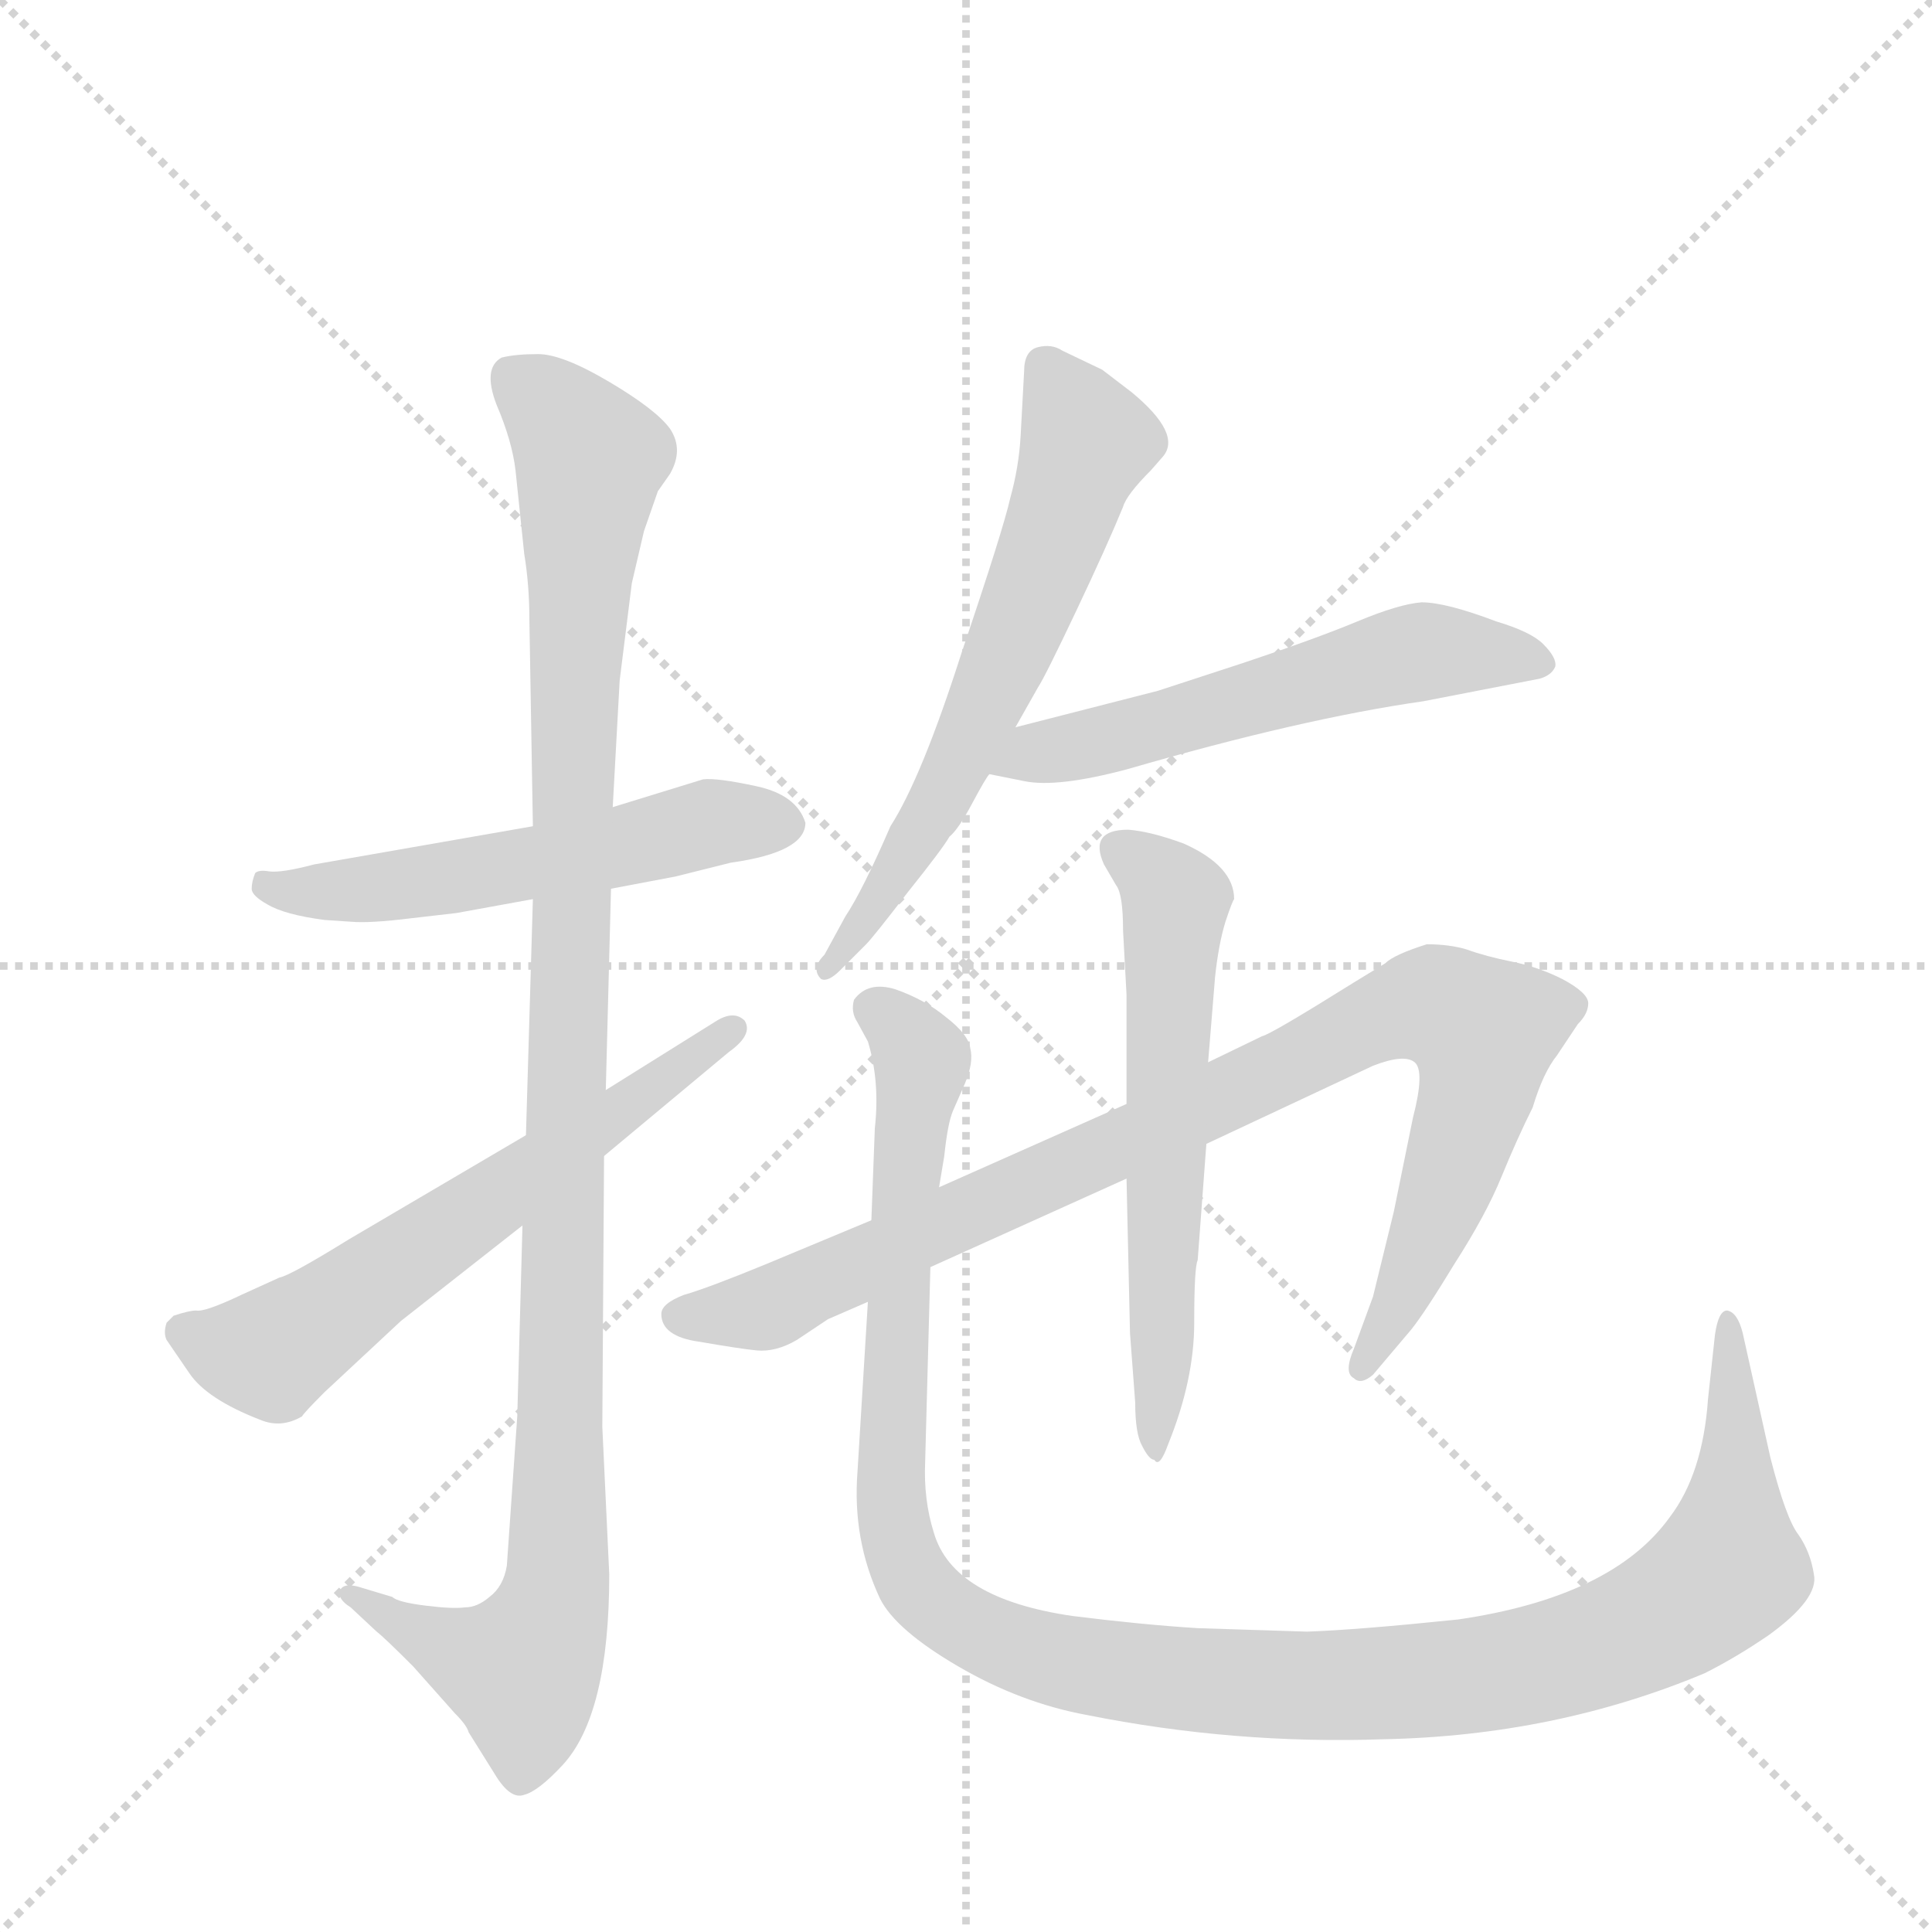 <svg version="1.1" viewBox="0 0 1024 1024" xmlns="http://www.w3.org/2000/svg">
  <g stroke="lightgray" stroke-dasharray="1,1" stroke-width="1" transform="scale(4, 4)">
    <line x1="0" y1="0" x2="256" y2="256"></line>
    <line x1="256" y1="0" x2="0" y2="256"></line>
    <line x1="128" y1="0" x2="128" y2="256"></line>
    <line x1="0" y1="128" x2="256" y2="128"></line>
  </g>
  <g transform="scale(0.92, -0.92) translate(60, -900)">
    <style type="text/css">
      
        @keyframes keyframes0 {
          from {
            stroke: blue;
            stroke-dashoffset: 560;
            stroke-width: 128;
          }
          65% {
            animation-timing-function: step-end;
            stroke: blue;
            stroke-dashoffset: 0;
            stroke-width: 128;
          }
          to {
            stroke: black;
            stroke-width: 1024;
          }
        }
        #make-me-a-hanzi-animation-0 {
          animation: keyframes0 0.706s both;
          animation-delay: 0s;
          animation-timing-function: linear;
        }
      
        @keyframes keyframes1 {
          from {
            stroke: blue;
            stroke-dashoffset: 1131;
            stroke-width: 128;
          }
          79% {
            animation-timing-function: step-end;
            stroke: blue;
            stroke-dashoffset: 0;
            stroke-width: 128;
          }
          to {
            stroke: black;
            stroke-width: 1024;
          }
        }
        #make-me-a-hanzi-animation-1 {
          animation: keyframes1 1.17s both;
          animation-delay: 0.706s;
          animation-timing-function: linear;
        }
      
        @keyframes keyframes2 {
          from {
            stroke: blue;
            stroke-dashoffset: 635;
            stroke-width: 128;
          }
          67% {
            animation-timing-function: step-end;
            stroke: blue;
            stroke-dashoffset: 0;
            stroke-width: 128;
          }
          to {
            stroke: black;
            stroke-width: 1024;
          }
        }
        #make-me-a-hanzi-animation-2 {
          animation: keyframes2 0.767s both;
          animation-delay: 1.876s;
          animation-timing-function: linear;
        }
      
        @keyframes keyframes3 {
          from {
            stroke: blue;
            stroke-dashoffset: 644;
            stroke-width: 128;
          }
          68% {
            animation-timing-function: step-end;
            stroke: blue;
            stroke-dashoffset: 0;
            stroke-width: 128;
          }
          to {
            stroke: black;
            stroke-width: 1024;
          }
        }
        #make-me-a-hanzi-animation-3 {
          animation: keyframes3 0.774s both;
          animation-delay: 2.643s;
          animation-timing-function: linear;
        }
      
        @keyframes keyframes4 {
          from {
            stroke: blue;
            stroke-dashoffset: 575;
            stroke-width: 128;
          }
          65% {
            animation-timing-function: step-end;
            stroke: blue;
            stroke-dashoffset: 0;
            stroke-width: 128;
          }
          to {
            stroke: black;
            stroke-width: 1024;
          }
        }
        #make-me-a-hanzi-animation-4 {
          animation: keyframes4 0.718s both;
          animation-delay: 3.417s;
          animation-timing-function: linear;
        }
      
        @keyframes keyframes5 {
          from {
            stroke: blue;
            stroke-dashoffset: 968;
            stroke-width: 128;
          }
          76% {
            animation-timing-function: step-end;
            stroke: blue;
            stroke-dashoffset: 0;
            stroke-width: 128;
          }
          to {
            stroke: black;
            stroke-width: 1024;
          }
        }
        #make-me-a-hanzi-animation-5 {
          animation: keyframes5 1.038s both;
          animation-delay: 4.135s;
          animation-timing-function: linear;
        }
      
        @keyframes keyframes6 {
          from {
            stroke: blue;
            stroke-dashoffset: 613;
            stroke-width: 128;
          }
          67% {
            animation-timing-function: step-end;
            stroke: blue;
            stroke-dashoffset: 0;
            stroke-width: 128;
          }
          to {
            stroke: black;
            stroke-width: 1024;
          }
        }
        #make-me-a-hanzi-animation-6 {
          animation: keyframes6 0.749s both;
          animation-delay: 5.173s;
          animation-timing-function: linear;
        }
      
        @keyframes keyframes7 {
          from {
            stroke: blue;
            stroke-dashoffset: 1236;
            stroke-width: 128;
          }
          80% {
            animation-timing-function: step-end;
            stroke: blue;
            stroke-dashoffset: 0;
            stroke-width: 128;
          }
          to {
            stroke: black;
            stroke-width: 1024;
          }
        }
        #make-me-a-hanzi-animation-7 {
          animation: keyframes7 1.256s both;
          animation-delay: 5.922s;
          animation-timing-function: linear;
        }
      
    </style>
    
      <path d="M 247 424 L 121 402 Q 102 397 95 398 Q 89 399 87 397 Q 85 392 85 388 Q 85 384 94 379 Q 104 373 127 370 L 142 369 Q 153 368 177 371 L 203 374 L 247 382 L 292 388 L 329 395 L 361 403 Q 404 409 404 426 Q 399 442 376 447 Q 353 452 345 451 L 293 435 L 247 424 Z" fill="lightgray"></path>
    
      <path d="M 237 629 L 242 581 Q 245 563 245 542 L 247 424 L 247 382 L 243 246 L 241 194 L 238 84 L 232 -2 Q 230 -14 222 -20 Q 215 -26 208 -26 Q 201 -27 185 -25 Q 169 -23 166 -20 L 146 -14 Q 138 -12 136 -16 Q 134 -21 142 -26 L 157 -40 Q 161 -43 178 -60 L 202 -87 Q 209 -94 210 -98 L 225 -122 Q 234 -137 242 -134 Q 250 -132 264 -117 Q 291 -88 291 -7 L 287 78 L 288 234 L 289 272 L 292 388 L 293 435 L 297 508 L 304 564 L 311 594 L 319 617 L 326 627 Q 334 641 326 653 Q 318 664 291 680 Q 264 696 250 696 Q 237 696 229 694 Q 218 688 226 667 Q 235 646 237 629 Z" fill="lightgray"></path>
    
      <path d="M 243 246 L 141 186 Q 107 165 101 164 L 79 154 Q 58 144 53 145 Q 49 145 40 142 L 36 138 Q 34 132 36 128 L 49 109 Q 59 94 90 82 Q 102 77 114 84 Q 115 86 127 98 L 171 139 L 241 194 L 288 234 L 360 294 Q 374 304 369 312 Q 363 318 353 312 L 289 272 L 243 246 Z" fill="lightgray"></path>
    
      <path d="M 525 481 L 538 504 Q 542 510 560 548 Q 578 586 587 608 Q 589 615 603 629 L 610 637 Q 621 650 592 674 L 575 687 L 552 698 Q 546 702 538 700 Q 530 698 530 686 L 528 649 Q 527 631 522 613 Q 518 595 494 524 Q 471 452 453 424 Q 437 387 427 372 L 415 350 Q 407 342 413 336 Q 417 334 424 341 L 439 356 Q 443 360 463 386 Q 483 411 487 418 Q 492 422 500 437 Q 508 452 510 454 L 525 481 Z" fill="lightgray"></path>
    
      <path d="M 607 502 L 525 481 C 496 474 481 460 510 454 L 530 450 Q 549 446 590 457 Q 690 486 760 496 L 827 509 Q 834 511 836 516 Q 837 521 829 529 Q 822 536 802 542 Q 773 553 759 553 Q 746 552 722 542 Q 698 532 656 518 L 607 502 Z" fill="lightgray"></path>
    
      <path d="M 476 170 L 589 221 L 635 241 L 731 286 Q 749 293 755 288 Q 761 283 754 256 L 743 202 L 731 153 L 720 123 Q 714 109 720 106 Q 724 102 731 108 L 753 134 Q 761 144 778 172 Q 796 200 805 222 Q 814 244 823 262 Q 829 282 837 292 L 849 310 Q 855 316 855 322 Q 855 328 840 336 Q 826 343 811 346 Q 796 349 785 353 Q 775 356 762 356 Q 743 350 738 345 L 720 334 Q 672 304 667 303 L 636 288 L 589 264 L 481 216 L 442 197 L 382 172 Q 348 158 334 154 Q 321 149 321 143 Q 321 130 343 127 Q 366 123 376 122 Q 387 121 399 128 L 417 140 L 440 150 L 476 170 Z" fill="lightgray"></path>
    
      <path d="M 589 221 L 591 132 L 594 92 Q 594 74 598 67 Q 602 59 605 59 Q 608 54 613 68 Q 628 105 628 138 Q 628 170 630 174 L 635 241 L 636 288 L 640 337 Q 642 356 646 369 Q 650 381 651 382 Q 651 401 622 414 Q 603 421 590 422 Q 567 422 576 402 L 583 390 Q 587 385 587 364 L 589 327 L 589 264 L 589 221 Z" fill="lightgray"></path>
    
      <path d="M 693 -40 L 630 -38 Q 598 -36 558 -31 Q 489 -21 478 17 Q 472 36 473 58 L 476 170 L 481 216 L 484 234 Q 486 253 489 260 L 496 276 Q 501 288 499 296 Q 498 304 485 314 Q 473 324 456 330 Q 440 335 432 324 Q 430 317 434 311 L 440 300 Q 447 277 444 250 L 442 197 L 440 150 L 434 52 Q 431 13 447 -21 Q 456 -39 492 -60 Q 528 -81 566 -88 Q 651 -105 737 -102 Q 836 -100 922 -64 Q 940 -55 959 -42 Q 988 -21 985 -7 Q 983 6 976 16 Q 969 25 960 60 L 944 132 Q 941 144 935 145 Q 930 145 928 131 L 924 94 Q 921 51 902 26 Q 869 -20 780 -33 Q 722 -39 693 -40 Z" fill="lightgray"></path>
    
    
      <clipPath id="make-me-a-hanzi-clip-0">
        <path d="M 247 424 L 121 402 Q 102 397 95 398 Q 89 399 87 397 Q 85 392 85 388 Q 85 384 94 379 Q 104 373 127 370 L 142 369 Q 153 368 177 371 L 203 374 L 247 382 L 292 388 L 329 395 L 361 403 Q 404 409 404 426 Q 399 442 376 447 Q 353 452 345 451 L 293 435 L 247 424 Z"></path>
      </clipPath>
      <path clip-path="url(#make-me-a-hanzi-clip-0)" d="M 92 391 L 111 386 L 156 388 L 350 426 L 392 426" fill="none" id="make-me-a-hanzi-animation-0" stroke-dasharray="432 864" stroke-linecap="round"></path>
    
      <clipPath id="make-me-a-hanzi-clip-1">
        <path d="M 237 629 L 242 581 Q 245 563 245 542 L 247 424 L 247 382 L 243 246 L 241 194 L 238 84 L 232 -2 Q 230 -14 222 -20 Q 215 -26 208 -26 Q 201 -27 185 -25 Q 169 -23 166 -20 L 146 -14 Q 138 -12 136 -16 Q 134 -21 142 -26 L 157 -40 Q 161 -43 178 -60 L 202 -87 Q 209 -94 210 -98 L 225 -122 Q 234 -137 242 -134 Q 250 -132 264 -117 Q 291 -88 291 -7 L 287 78 L 288 234 L 289 272 L 292 388 L 293 435 L 297 508 L 304 564 L 311 594 L 319 617 L 326 627 Q 334 641 326 653 Q 318 664 291 680 Q 264 696 250 696 Q 237 696 229 694 Q 218 688 226 667 Q 235 646 237 629 Z"></path>
      </clipPath>
      <path clip-path="url(#make-me-a-hanzi-clip-1)" d="M 236 683 L 280 636 L 271 506 L 260 -17 L 240 -62 L 182 -43 L 142 -19" fill="none" id="make-me-a-hanzi-animation-1" stroke-dasharray="1003 2006" stroke-linecap="round"></path>
    
      <clipPath id="make-me-a-hanzi-clip-2">
        <path d="M 243 246 L 141 186 Q 107 165 101 164 L 79 154 Q 58 144 53 145 Q 49 145 40 142 L 36 138 Q 34 132 36 128 L 49 109 Q 59 94 90 82 Q 102 77 114 84 Q 115 86 127 98 L 171 139 L 241 194 L 288 234 L 360 294 Q 374 304 369 312 Q 363 318 353 312 L 289 272 L 243 246 Z"></path>
      </clipPath>
      <path clip-path="url(#make-me-a-hanzi-clip-2)" d="M 45 133 L 96 120 L 363 308" fill="none" id="make-me-a-hanzi-animation-2" stroke-dasharray="507 1014" stroke-linecap="round"></path>
    
      <clipPath id="make-me-a-hanzi-clip-3">
        <path d="M 525 481 L 538 504 Q 542 510 560 548 Q 578 586 587 608 Q 589 615 603 629 L 610 637 Q 621 650 592 674 L 575 687 L 552 698 Q 546 702 538 700 Q 530 698 530 686 L 528 649 Q 527 631 522 613 Q 518 595 494 524 Q 471 452 453 424 Q 437 387 427 372 L 415 350 Q 407 342 413 336 Q 417 334 424 341 L 439 356 Q 443 360 463 386 Q 483 411 487 418 Q 492 422 500 437 Q 508 452 510 454 L 525 481 Z"></path>
      </clipPath>
      <path clip-path="url(#make-me-a-hanzi-clip-3)" d="M 542 688 L 566 645 L 551 602 L 488 451 L 450 385 L 417 343" fill="none" id="make-me-a-hanzi-animation-3" stroke-dasharray="516 1032" stroke-linecap="round"></path>
    
      <clipPath id="make-me-a-hanzi-clip-4">
        <path d="M 607 502 L 525 481 C 496 474 481 460 510 454 L 530 450 Q 549 446 590 457 Q 690 486 760 496 L 827 509 Q 834 511 836 516 Q 837 521 829 529 Q 822 536 802 542 Q 773 553 759 553 Q 746 552 722 542 Q 698 532 656 518 L 607 502 Z"></path>
      </clipPath>
      <path clip-path="url(#make-me-a-hanzi-clip-4)" d="M 516 459 L 759 524 L 826 519" fill="none" id="make-me-a-hanzi-animation-4" stroke-dasharray="447 894" stroke-linecap="round"></path>
    
      <clipPath id="make-me-a-hanzi-clip-5">
        <path d="M 476 170 L 589 221 L 635 241 L 731 286 Q 749 293 755 288 Q 761 283 754 256 L 743 202 L 731 153 L 720 123 Q 714 109 720 106 Q 724 102 731 108 L 753 134 Q 761 144 778 172 Q 796 200 805 222 Q 814 244 823 262 Q 829 282 837 292 L 849 310 Q 855 316 855 322 Q 855 328 840 336 Q 826 343 811 346 Q 796 349 785 353 Q 775 356 762 356 Q 743 350 738 345 L 720 334 Q 672 304 667 303 L 636 288 L 589 264 L 481 216 L 442 197 L 382 172 Q 348 158 334 154 Q 321 149 321 143 Q 321 130 343 127 Q 366 123 376 122 Q 387 121 399 128 L 417 140 L 440 150 L 476 170 Z"></path>
      </clipPath>
      <path clip-path="url(#make-me-a-hanzi-clip-5)" d="M 331 141 L 384 147 L 633 262 L 721 309 L 766 321 L 794 302 L 791 270 L 757 173 L 725 112" fill="none" id="make-me-a-hanzi-animation-5" stroke-dasharray="840 1680" stroke-linecap="round"></path>
    
      <clipPath id="make-me-a-hanzi-clip-6">
        <path d="M 589 221 L 591 132 L 594 92 Q 594 74 598 67 Q 602 59 605 59 Q 608 54 613 68 Q 628 105 628 138 Q 628 170 630 174 L 635 241 L 636 288 L 640 337 Q 642 356 646 369 Q 650 381 651 382 Q 651 401 622 414 Q 603 421 590 422 Q 567 422 576 402 L 583 390 Q 587 385 587 364 L 589 327 L 589 264 L 589 221 Z"></path>
      </clipPath>
      <path clip-path="url(#make-me-a-hanzi-clip-6)" d="M 586 410 L 617 381 L 606 67" fill="none" id="make-me-a-hanzi-animation-6" stroke-dasharray="485 970" stroke-linecap="round"></path>
    
      <clipPath id="make-me-a-hanzi-clip-7">
        <path d="M 693 -40 L 630 -38 Q 598 -36 558 -31 Q 489 -21 478 17 Q 472 36 473 58 L 476 170 L 481 216 L 484 234 Q 486 253 489 260 L 496 276 Q 501 288 499 296 Q 498 304 485 314 Q 473 324 456 330 Q 440 335 432 324 Q 430 317 434 311 L 440 300 Q 447 277 444 250 L 442 197 L 440 150 L 434 52 Q 431 13 447 -21 Q 456 -39 492 -60 Q 528 -81 566 -88 Q 651 -105 737 -102 Q 836 -100 922 -64 Q 940 -55 959 -42 Q 988 -21 985 -7 Q 983 6 976 16 Q 969 25 960 60 L 944 132 Q 941 144 935 145 Q 930 145 928 131 L 924 94 Q 921 51 902 26 Q 869 -20 780 -33 Q 722 -39 693 -40 Z"></path>
      </clipPath>
      <path clip-path="url(#make-me-a-hanzi-clip-7)" d="M 443 319 L 471 289 L 457 157 L 456 18 L 474 -19 L 510 -44 L 564 -60 L 624 -68 L 713 -71 L 804 -63 L 874 -43 L 909 -25 L 936 0 L 936 136" fill="none" id="make-me-a-hanzi-animation-7" stroke-dasharray="1108 2216" stroke-linecap="round"></path>
    
  </g>
</svg>